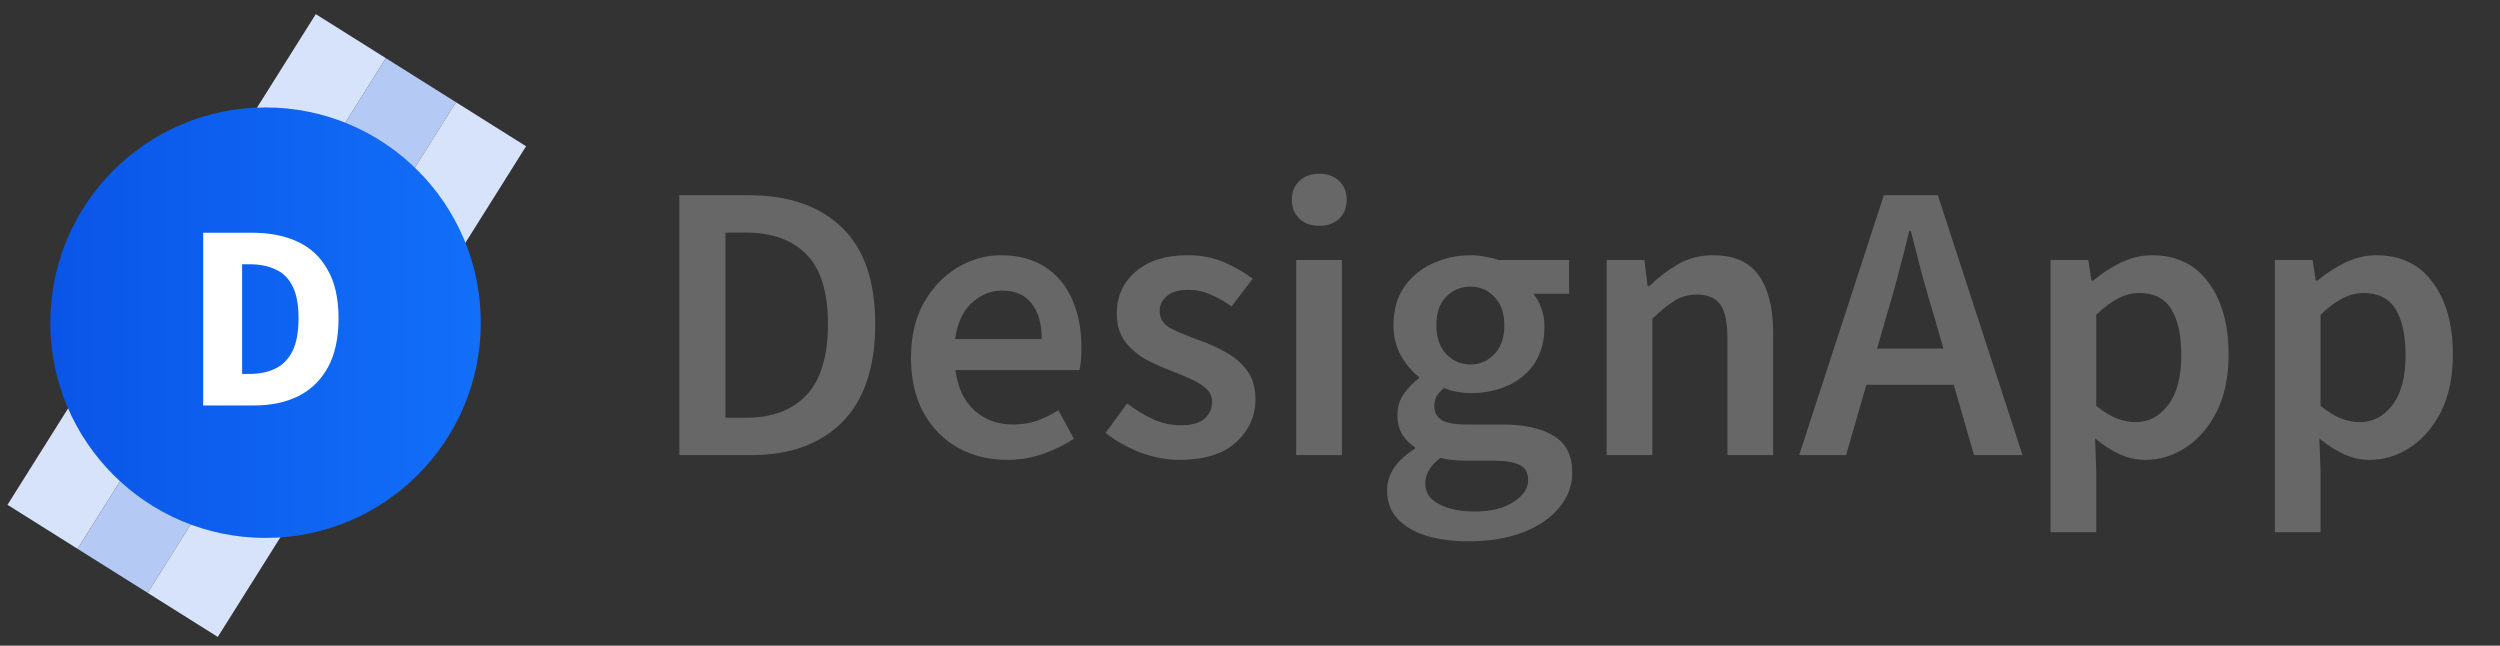 <svg width="151" height="39" viewBox="0 0 151 39" fill="none" xmlns="http://www.w3.org/2000/svg">
<rect x="0" y="0" width="151" height="39" fill="#333333" stroke="none"/>
<path d="M41.032 27.488V11.792H45.232C47.632 11.792 49.504 12.44 50.848 13.736C52.192 15.032 52.864 16.976 52.864 19.568C52.864 22.176 52.2 24.152 50.872 25.496C49.544 26.824 47.712 27.488 45.376 27.488H41.032ZM43.816 25.232H45.04C46.624 25.232 47.848 24.776 48.712 23.864C49.576 22.936 50.008 21.504 50.008 19.568C50.008 17.648 49.576 16.248 48.712 15.368C47.848 14.488 46.624 14.048 45.04 14.048H43.816V25.232ZM60.832 27.776C59.744 27.776 58.76 27.536 57.88 27.056C57 26.56 56.304 25.856 55.792 24.944C55.28 24.016 55.024 22.904 55.024 21.608C55.024 20.328 55.28 19.224 55.792 18.296C56.32 17.368 57 16.656 57.832 16.16C58.664 15.664 59.536 15.416 60.448 15.416C61.52 15.416 62.416 15.656 63.136 16.136C63.856 16.6 64.4 17.256 64.768 18.104C65.136 18.936 65.32 19.904 65.32 21.008C65.32 21.584 65.28 22.032 65.2 22.352H57.712C57.84 23.392 58.216 24.2 58.84 24.776C59.464 25.352 60.248 25.64 61.192 25.64C61.704 25.64 62.176 25.568 62.608 25.424C63.056 25.264 63.496 25.048 63.928 24.776L64.864 26.504C64.304 26.872 63.68 27.176 62.992 27.416C62.304 27.656 61.584 27.776 60.832 27.776ZM57.688 20.48H62.92C62.92 19.568 62.72 18.856 62.32 18.344C61.92 17.816 61.32 17.552 60.52 17.552C59.832 17.552 59.216 17.808 58.672 18.32C58.144 18.816 57.816 19.536 57.688 20.48ZM71.244 27.776C70.444 27.776 69.644 27.624 68.844 27.32C68.044 27 67.356 26.608 66.78 26.144L68.076 24.368C68.604 24.768 69.132 25.088 69.66 25.328C70.188 25.568 70.748 25.688 71.34 25.688C71.98 25.688 72.452 25.552 72.756 25.28C73.06 25.008 73.212 24.672 73.212 24.272C73.212 23.936 73.084 23.664 72.828 23.456C72.588 23.232 72.276 23.04 71.892 22.88C71.508 22.704 71.108 22.536 70.692 22.376C70.18 22.184 69.668 21.952 69.156 21.68C68.66 21.392 68.252 21.032 67.932 20.6C67.612 20.152 67.452 19.6 67.452 18.944C67.452 17.904 67.836 17.056 68.604 16.4C69.372 15.744 70.412 15.416 71.724 15.416C72.556 15.416 73.3 15.56 73.956 15.848C74.612 16.136 75.18 16.464 75.66 16.832L74.388 18.512C73.972 18.208 73.548 17.968 73.116 17.792C72.7 17.6 72.26 17.504 71.796 17.504C71.204 17.504 70.764 17.632 70.476 17.888C70.188 18.128 70.044 18.432 70.044 18.8C70.044 19.264 70.284 19.616 70.764 19.856C71.244 20.096 71.804 20.328 72.444 20.552C72.988 20.744 73.516 20.984 74.028 21.272C74.54 21.544 74.964 21.904 75.3 22.352C75.652 22.8 75.828 23.392 75.828 24.128C75.828 25.136 75.436 26 74.652 26.72C73.868 27.424 72.732 27.776 71.244 27.776ZM78.292 27.488V15.704H81.052V27.488H78.292ZM79.684 13.64C79.188 13.64 78.788 13.496 78.484 13.208C78.18 12.92 78.028 12.536 78.028 12.056C78.028 11.592 78.18 11.216 78.484 10.928C78.788 10.64 79.188 10.496 79.684 10.496C80.18 10.496 80.58 10.64 80.884 10.928C81.188 11.216 81.34 11.592 81.34 12.056C81.34 12.536 81.188 12.92 80.884 13.208C80.58 13.496 80.18 13.64 79.684 13.64ZM88.677 32.696C87.749 32.696 86.909 32.584 86.157 32.36C85.421 32.136 84.837 31.792 84.405 31.328C83.989 30.88 83.781 30.312 83.781 29.624C83.781 28.648 84.341 27.808 85.461 27.104V27.008C85.157 26.816 84.901 26.56 84.693 26.24C84.501 25.92 84.405 25.52 84.405 25.04C84.405 24.576 84.533 24.16 84.789 23.792C85.061 23.408 85.365 23.096 85.701 22.856V22.76C85.301 22.456 84.941 22.032 84.621 21.488C84.317 20.944 84.165 20.328 84.165 19.64C84.165 18.728 84.381 17.96 84.813 17.336C85.245 16.712 85.813 16.24 86.517 15.92C87.237 15.584 88.005 15.416 88.821 15.416C89.141 15.416 89.445 15.448 89.733 15.512C90.037 15.56 90.309 15.624 90.549 15.704H94.773V17.744H92.613C92.805 17.968 92.965 18.256 93.093 18.608C93.221 18.944 93.285 19.32 93.285 19.736C93.285 20.6 93.085 21.336 92.685 21.944C92.285 22.536 91.749 22.984 91.077 23.288C90.405 23.592 89.653 23.744 88.821 23.744C88.565 23.744 88.301 23.72 88.029 23.672C87.757 23.624 87.485 23.544 87.213 23.432C87.037 23.592 86.893 23.752 86.781 23.912C86.685 24.072 86.637 24.288 86.637 24.56C86.637 24.896 86.773 25.16 87.045 25.352C87.333 25.544 87.837 25.64 88.557 25.64H90.645C92.069 25.64 93.141 25.872 93.861 26.336C94.597 26.784 94.965 27.52 94.965 28.544C94.965 29.312 94.709 30.008 94.197 30.632C93.685 31.272 92.957 31.776 92.013 32.144C91.069 32.512 89.957 32.696 88.677 32.696ZM88.821 22.016C89.381 22.016 89.861 21.808 90.261 21.392C90.661 20.976 90.861 20.392 90.861 19.64C90.861 18.904 90.661 18.336 90.261 17.936C89.877 17.52 89.397 17.312 88.821 17.312C88.245 17.312 87.757 17.512 87.357 17.912C86.957 18.312 86.757 18.888 86.757 19.64C86.757 20.392 86.957 20.976 87.357 21.392C87.757 21.808 88.245 22.016 88.821 22.016ZM89.109 30.896C90.053 30.896 90.821 30.704 91.413 30.32C92.005 29.936 92.301 29.496 92.301 29C92.301 28.536 92.117 28.224 91.749 28.064C91.397 27.904 90.885 27.824 90.213 27.824H88.605C87.965 27.824 87.429 27.768 86.997 27.656C86.389 28.12 86.085 28.64 86.085 29.216C86.085 29.744 86.357 30.152 86.901 30.44C87.445 30.744 88.181 30.896 89.109 30.896ZM97.042 27.488V15.704H99.322L99.514 17.288H99.61C100.138 16.776 100.714 16.336 101.338 15.968C101.962 15.6 102.674 15.416 103.474 15.416C104.738 15.416 105.658 15.824 106.234 16.64C106.81 17.456 107.098 18.608 107.098 20.096V27.488H104.338V20.456C104.338 19.48 104.194 18.792 103.906 18.392C103.618 17.992 103.146 17.792 102.49 17.792C101.978 17.792 101.522 17.92 101.122 18.176C100.738 18.416 100.298 18.776 99.802 19.256V27.488H97.042ZM113.927 19.136L113.375 21.056H117.383L116.831 19.136C116.575 18.304 116.327 17.448 116.087 16.568C115.863 15.688 115.639 14.816 115.415 13.952H115.319C115.111 14.832 114.887 15.712 114.647 16.592C114.423 17.456 114.183 18.304 113.927 19.136ZM108.671 27.488L113.783 11.792H117.047L122.159 27.488H119.231L118.007 23.24H112.727L111.503 27.488H108.671ZM123.854 32.144V15.704H126.134L126.326 16.952H126.422C126.918 16.536 127.47 16.176 128.078 15.872C128.702 15.568 129.334 15.416 129.974 15.416C131.446 15.416 132.582 15.96 133.382 17.048C134.198 18.136 134.606 19.592 134.606 21.416C134.606 22.76 134.366 23.912 133.886 24.872C133.406 25.816 132.782 26.536 132.014 27.032C131.262 27.528 130.446 27.776 129.566 27.776C129.054 27.776 128.542 27.664 128.03 27.44C127.518 27.2 127.022 26.88 126.542 26.48L126.614 28.448V32.144H123.854ZM128.99 25.496C129.774 25.496 130.43 25.152 130.958 24.464C131.486 23.776 131.75 22.768 131.75 21.44C131.75 20.256 131.55 19.336 131.15 18.68C130.75 18.024 130.102 17.696 129.206 17.696C128.374 17.696 127.51 18.136 126.614 19.016V24.512C127.046 24.864 127.462 25.12 127.862 25.28C128.262 25.424 128.638 25.496 128.99 25.496ZM137.401 32.144V15.704H139.681L139.873 16.952H139.969C140.465 16.536 141.017 16.176 141.625 15.872C142.249 15.568 142.881 15.416 143.521 15.416C144.993 15.416 146.129 15.96 146.929 17.048C147.745 18.136 148.153 19.592 148.153 21.416C148.153 22.76 147.913 23.912 147.433 24.872C146.953 25.816 146.329 26.536 145.561 27.032C144.809 27.528 143.993 27.776 143.113 27.776C142.601 27.776 142.089 27.664 141.577 27.44C141.065 27.2 140.569 26.88 140.089 26.48L140.161 28.448V32.144H137.401ZM142.537 25.496C143.321 25.496 143.977 25.152 144.505 24.464C145.033 23.776 145.297 22.768 145.297 21.44C145.297 20.256 145.097 19.336 144.697 18.68C144.297 18.024 143.649 17.696 142.753 17.696C141.921 17.696 141.057 18.136 140.161 19.016V24.512C140.593 24.864 141.009 25.12 141.409 25.28C141.809 25.424 142.185 25.496 142.537 25.496Z" fill="#676767"/>
<path d="M0.453 30.49L19.073 0.854L23.307 3.514L4.687 33.15L0.453 30.49Z" fill="#D7E2FB"/>
<path d="M4.687 33.15L23.307 3.514L27.541 6.174L8.921 35.81L4.687 33.15Z" fill="#B5C9F5"/>
<path d="M8.92 35.81L27.54 6.174L31.774 8.834L13.154 38.471L8.92 35.81Z" fill="#D7E2FB"/>
<circle cx="16.04" cy="19.49" r="13" fill="url(#paint0_linear_591_9)"/>
<path d="M12.272 24.489V14.057H15.216C16.282 14.057 17.205 14.239 17.984 14.601C18.762 14.964 19.365 15.529 19.792 16.297C20.229 17.055 20.448 18.031 20.448 19.225C20.448 20.42 20.234 21.407 19.808 22.185C19.381 22.964 18.784 23.545 18.016 23.929C17.258 24.303 16.368 24.489 15.344 24.489H12.272ZM14.624 22.585H15.072C15.669 22.585 16.186 22.479 16.624 22.265C17.072 22.052 17.418 21.7 17.664 21.209C17.909 20.719 18.032 20.057 18.032 19.225C18.032 18.393 17.909 17.743 17.664 17.273C17.418 16.793 17.072 16.457 16.624 16.265C16.186 16.063 15.669 15.961 15.072 15.961H14.624V22.585Z" fill="white"/>
<defs>
<linearGradient id="paint0_linear_591_9" x1="3.04" y1="19.49" x2="29.04" y2="19.49" gradientUnits="userSpaceOnUse">
<stop stop-color="#0A55E8"/>
<stop offset="1" stop-color="#126FF9"/>
</linearGradient>
</defs>
</svg>
